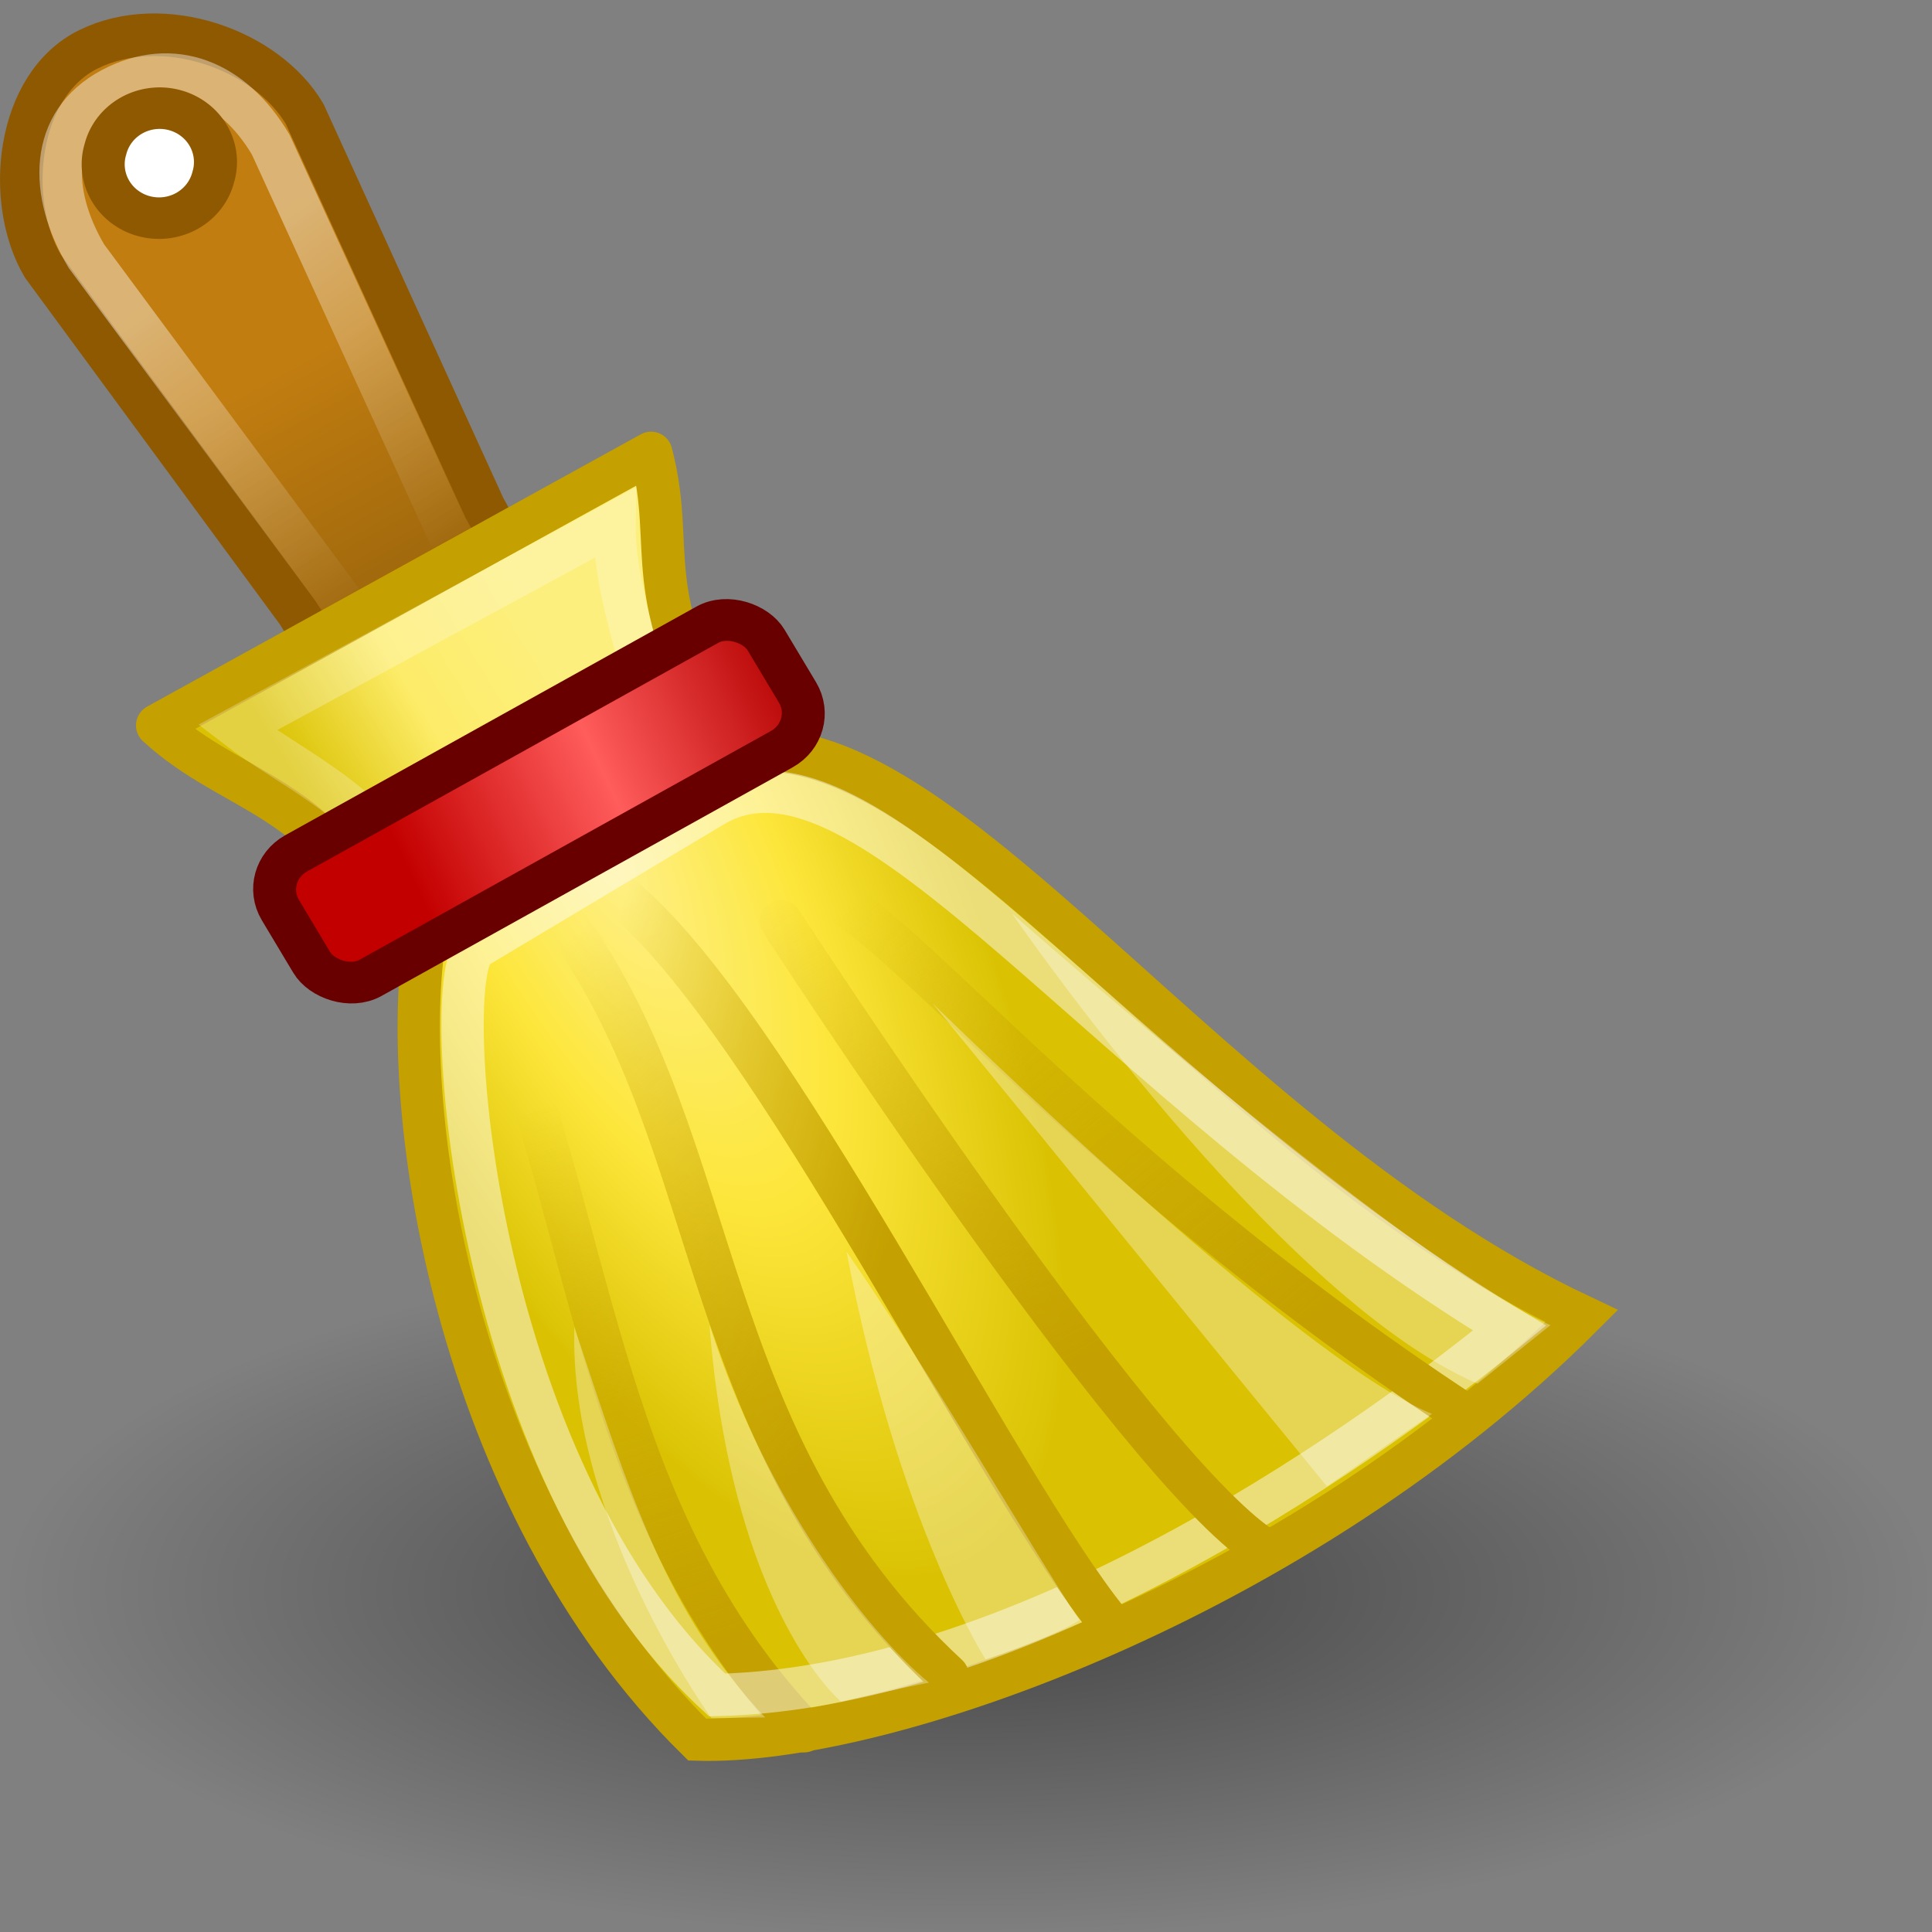 <?xml version="1.0" encoding="UTF-8" standalone="no"?>
<!-- Created with Inkscape (http://www.inkscape.org/) -->
<svg
   xmlns:dc="http://purl.org/dc/elements/1.1/"
   xmlns:cc="http://web.resource.org/cc/"
   xmlns:rdf="http://www.w3.org/1999/02/22-rdf-syntax-ns#"
   xmlns:svg="http://www.w3.org/2000/svg"
   xmlns="http://www.w3.org/2000/svg"
   xmlns:xlink="http://www.w3.org/1999/xlink"
   xmlns:sodipodi="http://sodipodi.sourceforge.net/DTD/sodipodi-0.dtd"
   xmlns:inkscape="http://www.inkscape.org/namespaces/inkscape"
   width="22"
   height="22"
   id="svg1306"
   sodipodi:version="0.32"
   inkscape:version="0.44.1"
   sodipodi:docbase="/source/git/pcp-gui/images"
   sodipodi:docname="edit-clear.svg"
   inkscape:export-filename="/source/git/pcp-gui/images/edit-clear.png"
   inkscape:export-xdpi="90.000000"
   inkscape:export-ydpi="90.000000"
   version="1.0">
  <rect width="100%" height="100%" fill="#808080" stroke="none"/>
  <defs
     id="defs1308">
    <linearGradient
       inkscape:collect="always"
       id="linearGradient2243">
      <stop
         style="stop-color:#ffffff;stop-opacity:1;"
         offset="0"
         id="stop2245" />
      <stop
         style="stop-color:#ffffff;stop-opacity:0;"
         offset="1"
         id="stop2247" />
    </linearGradient>
    <linearGradient
       id="linearGradient9320">
      <stop
         id="stop9322"
         offset="0"
         style="stop-color:#fef088;stop-opacity:1;" />
      <stop
         style="stop-color:#fde63a;stop-opacity:1;"
         offset="0.5"
         id="stop9324" />
      <stop
         id="stop9326"
         offset="1"
         style="stop-color:#dac203;stop-opacity:1;" />
    </linearGradient>
    <linearGradient
       id="linearGradient8576">
      <stop
         style="stop-color:#dac203;stop-opacity:1;"
         offset="0"
         id="stop8578" />
      <stop
         id="stop8584"
         offset="0.5"
         style="stop-color:#fdec69;stop-opacity:1;" />
      <stop
         style="stop-color:#fdef7e;stop-opacity:1;"
         offset="1"
         id="stop8580" />
    </linearGradient>
    <linearGradient
       id="linearGradient3558">
      <stop
         style="stop-color:#000000;stop-opacity:1;"
         offset="0"
         id="stop3560" />
      <stop
         style="stop-color:#000000;stop-opacity:0;"
         offset="1"
         id="stop3562" />
    </linearGradient>
    <radialGradient
       inkscape:collect="always"
       xlink:href="#linearGradient3558"
       id="radialGradient3564"
       cx="22.571"
       cy="30.857"
       fx="22.571"
       fy="30.857"
       r="15.571"
       gradientTransform="matrix(1,0,0,0.651,0,10.758)"
       gradientUnits="userSpaceOnUse" />
    <linearGradient
       id="linearGradient15303">
      <stop
         style="stop-color:#b30000;stop-opacity:1;"
         offset="0"
         id="stop15305" />
      <stop
         id="stop15311"
         offset="0.5"
         style="stop-color:#ff5c5c;stop-opacity:1;" />
      <stop
         style="stop-color:#c30000;stop-opacity:1;"
         offset="1"
         id="stop15307" />
    </linearGradient>
    <linearGradient
       id="linearGradient11647">
      <stop
         style="stop-color:#c17d10;stop-opacity:1;"
         offset="0"
         id="stop11649" />
      <stop
         style="stop-color:#9b650c;stop-opacity:1;"
         offset="1"
         id="stop11651" />
    </linearGradient>
    <linearGradient
       inkscape:collect="always"
       id="linearGradient5739">
      <stop
         style="stop-color:#c4a000;stop-opacity:1;"
         offset="0"
         id="stop5741" />
      <stop
         style="stop-color:#c4a000;stop-opacity:0;"
         offset="1"
         id="stop5743" />
    </linearGradient>
    <linearGradient
       inkscape:collect="always"
       xlink:href="#linearGradient5739"
       id="linearGradient7988"
       gradientUnits="userSpaceOnUse"
       gradientTransform="matrix(0.425,-0.236,0.391,0.653,-10.084,-4.642)"
       x1="9.105"
       y1="38.828"
       x2="10.147"
       y2="30.141" />
    <linearGradient
       inkscape:collect="always"
       xlink:href="#linearGradient5739"
       id="linearGradient7990"
       gradientUnits="userSpaceOnUse"
       gradientTransform="matrix(0.425,-0.236,0.391,0.653,-10.099,-4.667)"
       x1="19.616"
       y1="39.253"
       x2="18.486"
       y2="29.909" />
    <linearGradient
       inkscape:collect="always"
       xlink:href="#linearGradient5739"
       id="linearGradient7992"
       gradientUnits="userSpaceOnUse"
       gradientTransform="matrix(0.425,-0.236,0.414,0.691,-12.067,-5.545)"
       x1="15.097"
       y1="36.968"
       x2="14.045"
       y2="29" />
    <linearGradient
       inkscape:collect="always"
       xlink:href="#linearGradient5739"
       id="linearGradient7994"
       gradientUnits="userSpaceOnUse"
       gradientTransform="matrix(0.425,-0.236,0.393,0.656,-8.671,-5.55)"
       x1="14.045"
       y1="37.576"
       x2="14.045"
       y2="29" />
    <linearGradient
       inkscape:collect="always"
       xlink:href="#linearGradient5739"
       id="linearGradient7996"
       gradientUnits="userSpaceOnUse"
       gradientTransform="matrix(0.425,-0.236,0.423,0.706,-11.154,-6.858)"
       x1="16.929"
       y1="34.011"
       x2="14.045"
       y2="29" />
    <linearGradient
       inkscape:collect="always"
       xlink:href="#linearGradient11647"
       id="linearGradient11653"
       x1="12.233"
       y1="12.363"
       x2="16.871"
       y2="17.111"
       gradientUnits="userSpaceOnUse"
       gradientTransform="matrix(0.474,0.124,-0.127,0.463,-0.932,-3.089)" />
    <linearGradient
       inkscape:collect="always"
       xlink:href="#linearGradient15303"
       id="linearGradient15309"
       x1="10.615"
       y1="28.123"
       x2="2.007"
       y2="27.235"
       gradientUnits="userSpaceOnUse"
       gradientTransform="matrix(0.572,7.896305e-8,2.032149e-7,0.562,-2.299,-3.937)" />
    <linearGradient
       inkscape:collect="always"
       xlink:href="#linearGradient8576"
       id="linearGradient8582"
       x1="11.997"
       y1="19.592"
       x2="17.774"
       y2="16.235"
       gradientUnits="userSpaceOnUse"
       gradientTransform="matrix(0.498,0,0,0.476,-2.545,-0.347)" />
    <radialGradient
       inkscape:collect="always"
       xlink:href="#linearGradient9320"
       id="radialGradient9318"
       cx="20.764"
       cy="19.541"
       fx="20.764"
       fy="19.541"
       r="14.8"
       gradientTransform="matrix(0.22,-0.102,0.277,0.554,-3.085,0.924)"
       gradientUnits="userSpaceOnUse" />
    <linearGradient
       inkscape:collect="always"
       xlink:href="#linearGradient2243"
       id="linearGradient2249"
       x1="9.562"
       y1="6.953"
       x2="14.767"
       y2="14.2"
       gradientUnits="userSpaceOnUse"
       gradientTransform="matrix(0.491,0,0,0.473,-2.383,-0.28)" />
  </defs>
  <sodipodi:namedview
     id="base"
     pagecolor="#ffffff"
     bordercolor="#666666"
     borderopacity="0.173"
     inkscape:pageopacity="0.0"
     inkscape:pageshadow="2"
     inkscape:zoom="4"
     inkscape:cx="50.061293"
     inkscape:cy="16.838043"
     inkscape:current-layer="layer1"
     showgrid="false"
     inkscape:grid-bbox="true"
     inkscape:document-units="px"
     inkscape:window-width="916"
     inkscape:window-height="689"
     inkscape:window-x="98"
     inkscape:window-y="25"
     inkscape:showpageshadow="false"
     width="22px"
     height="22px" />
  <g
     id="layer1"
     inkscape:label="Layer 1"
     inkscape:groupmode="layer">
    <path
       sodipodi:type="arc"
       style="opacity:0.474;color:black;fill:url(#radialGradient3564);fill-opacity:1;fill-rule:nonzero;stroke:none;stroke-width:1;stroke-linecap:round;stroke-linejoin:round;marker:none;marker-start:none;marker-mid:none;marker-end:none;stroke-miterlimit:4;stroke-dasharray:none;stroke-dashoffset:0;stroke-opacity:1;visibility:visible;display:inline;overflow:visible"
       id="path3556"
       sodipodi:cx="22.571428"
       sodipodi:cy="30.857143"
       sodipodi:rx="15.571428"
       sodipodi:ry="10.142858"
       d="M 38.143 30.857 A 15.571 10.143 0 1 1  7,30.857 A 15.571 10.143 0 1 1  38.143 30.857 z"
       transform="matrix(0.704,0,0,0.39,-4.86,6.071)" />
    <path
       style="fill:url(#linearGradient11653);fill-opacity:1;fill-rule:evenodd;stroke:#8f5902;stroke-width:0.485;stroke-linecap:round;stroke-linejoin:miter;stroke-miterlimit:4;stroke-dashoffset:0;stroke-opacity:1"
       d="M 1.01,0.56 C 1.859,0.145 3.034,0.562 3.469,1.297 L 5.515,5.781 C 5.949,6.516 5.825,7.374 5.237,7.706 C 4.649,8.038 3.825,7.713 3.391,6.978 L 0.487,3.028 C 0.053,2.293 0.179,0.967 1.01,0.56 z "
       id="path7966"
       sodipodi:nodetypes="cccsccz" />
    <path
       style="opacity:0.423;fill:none;fill-opacity:1;fill-rule:evenodd;stroke:url(#linearGradient2249);stroke-width:0.484;stroke-linecap:round;stroke-linejoin:miter;stroke-miterlimit:4;stroke-dashoffset:0;stroke-opacity:1"
       d="M 1.27,1.013 C 1.968,0.642 2.654,0.922 3.083,1.647 L 5.265,6.416 L 4.072,7.087 L 0.984,2.917 C 0.554,2.192 0.554,1.395 1.27,1.013 z "
       id="path14575"
       sodipodi:nodetypes="cccccz" />
    <path
       style="fill:url(#radialGradient9318);fill-opacity:1;fill-rule:evenodd;stroke:#c4a000;stroke-width:0.482;stroke-linecap:butt;stroke-linejoin:miter;stroke-miterlimit:4;stroke-dasharray:none;stroke-opacity:1"
       d="M 4.868,10.497 C 4.478,12.524 5.179,17.094 7.939,19.809 C 10.071,19.875 14.802,18.193 18.011,14.987 C 13.48,12.852 10.389,7.553 7.986,8.707 L 4.868,10.497 z "
       id="path7968"
       sodipodi:nodetypes="ccccc" />
    <path
       style="fill:none;fill-opacity:0.75;fill-rule:evenodd;stroke:url(#linearGradient7988);stroke-width:0.482;stroke-linecap:round;stroke-linejoin:miter;stroke-miterlimit:4;stroke-dasharray:none;stroke-opacity:1"
       d="M 5.632,11.241 C 6.785,14.206 6.854,17.288 9.157,19.714"
       id="path7972"
       sodipodi:nodetypes="cc" />
    <path
       style="opacity:0.462;fill:none;fill-opacity:1;fill-rule:evenodd;stroke:white;stroke-width:0.482;stroke-linecap:butt;stroke-linejoin:miter;stroke-miterlimit:4;stroke-dasharray:none;stroke-opacity:1"
       d="M 5.427,10.79 C 4.979,11.031 5.348,16.71 8.166,19.301 C 11.789,19.213 15.782,16.277 17.189,15.123 C 12.529,12.293 9.867,8.143 8.123,9.178 L 5.427,10.79 z "
       id="path7970"
       sodipodi:nodetypes="ccccc" />
    <path
       style="fill:none;fill-opacity:0.75;fill-rule:evenodd;stroke:url(#linearGradient7990);stroke-width:0.482;stroke-linecap:round;stroke-linejoin:miter;stroke-miterlimit:4;stroke-dasharray:none;stroke-opacity:1"
       d="M 9.317,10.251 C 9.742,9.897 12.137,13.129 16.674,16.105"
       id="path7974"
       sodipodi:nodetypes="cc" />
    <path
       style="fill:none;fill-opacity:0.75;fill-rule:evenodd;stroke:url(#linearGradient7992);stroke-width:0.482;stroke-linecap:round;stroke-linejoin:miter;stroke-miterlimit:4;stroke-dasharray:none;stroke-opacity:1"
       d="M 6.454,10.53 C 8.275,13.059 7.908,16.405 10.791,19.079"
       id="path7976"
       sodipodi:nodetypes="cc" />
    <path
       style="fill:none;fill-opacity:0.75;fill-rule:evenodd;stroke:url(#linearGradient7994);stroke-width:0.482;stroke-linecap:round;stroke-linejoin:miter;stroke-miterlimit:4;stroke-dasharray:none;stroke-opacity:1"
       d="M 8.893,10.489 C 8.893,10.489 12.904,16.669 14.378,17.63"
       id="path7978"
       sodipodi:nodetypes="cc" />
    <path
       style="fill:none;fill-opacity:0.75;fill-rule:evenodd;stroke:url(#linearGradient7996);stroke-width:0.482;stroke-linecap:round;stroke-linejoin:miter;stroke-miterlimit:4;stroke-dasharray:none;stroke-opacity:1"
       d="M 7.086,10.217 C 8.777,11.596 11.355,16.913 12.634,18.48"
       id="path7980"
       sodipodi:nodetypes="cc" />
    <path
       style="fill:url(#linearGradient8582);fill-opacity:1;fill-rule:evenodd;stroke:#c4a000;stroke-width:0.487;stroke-linecap:round;stroke-linejoin:round;stroke-miterlimit:4;stroke-dasharray:none;stroke-dashoffset:0;stroke-opacity:1"
       d="M 1.792,8.26 L 7.414,5.159 C 7.708,6.285 7.247,6.691 8.295,8.538 L 4.415,10.678 C 3.702,9.034 2.666,9.066 1.792,8.26 z "
       id="path7982"
       sodipodi:nodetypes="ccccc" />
    <path
       style="opacity:0.247;fill:none;fill-opacity:0.75;fill-rule:evenodd;stroke:white;stroke-width:0.482;stroke-linecap:butt;stroke-linejoin:miter;stroke-miterlimit:4;stroke-dasharray:none;stroke-opacity:1"
       d="M 4.507,9.765 C 4.107,9.093 3.25,8.708 2.702,8.286 L 6.998,5.954 C 6.988,6.654 7.276,7.414 7.427,8.09 L 4.507,9.765 z "
       id="path11655"
       sodipodi:nodetypes="ccccc" />
    <rect
       style="opacity:1;fill:url(#linearGradient15309);fill-opacity:1;fill-rule:evenodd;stroke:#690000;stroke-width:0.482;stroke-linecap:round;stroke-linejoin:miter;stroke-miterlimit:4;stroke-dasharray:none;stroke-dashoffset:0;stroke-opacity:1"
       id="rect7984"
       width="6.328"
       height="1.651"
       x="-2.588"
       y="10.135"
       rx="0.486"
       ry="0.477"
       transform="matrix(0.874,-0.486,0.514,0.858,0,0)" />
    <path
       sodipodi:type="arc"
       style="opacity:1;fill:white;fill-opacity:1;fill-rule:evenodd;stroke:#8f5902;stroke-width:1.655;stroke-linecap:round;stroke-linejoin:round;stroke-miterlimit:4;stroke-dasharray:none;stroke-dashoffset:0;stroke-opacity:1"
       id="path10193"
       sodipodi:cx="-19.319168"
       sodipodi:cy="4.0836182"
       sodipodi:rx="2.1465743"
       sodipodi:ry="2.1465743"
       d="M -17.173 4.084 A 2.147 2.147 0 1 1  -21.466,4.084 A 2.147 2.147 0 1 1  -17.173 4.084 z"
       transform="matrix(0.286,7.393167e-2,-7.670682e-2,0.276,7.653,2.159)" />
    <path
       style="opacity:0.317;fill:white;fill-opacity:1;fill-rule:evenodd;stroke:none;stroke-width:0.25pt;stroke-linecap:butt;stroke-linejoin:miter;stroke-opacity:1"
       d="M 11.223,18.895 C 11.223,18.895 11.962,18.658 12.291,18.45 C 11.684,17.53 10.621,15.662 9.64,14.253 C 10.226,17.346 11.223,18.895 11.223,18.895 z "
       id="path3558"
       sodipodi:nodetypes="cccc" />
    <path
       style="opacity:0.317;fill:white;fill-opacity:1;fill-rule:evenodd;stroke:none;stroke-width:0.25pt;stroke-linecap:butt;stroke-linejoin:miter;stroke-opacity:1"
       d="M 15.11,16.925 L 16.306,16.1 C 14.745,15.473 10.622,11.428 10.622,11.428 C 11.791,12.853 13.941,15.5 15.11,16.925 z "
       id="path3562"
       sodipodi:nodetypes="cccc" />
    <path
       style="opacity:0.317;fill:white;fill-opacity:1;fill-rule:evenodd;stroke:none;stroke-width:0.25pt;stroke-linecap:butt;stroke-linejoin:miter;stroke-opacity:1"
       d="M 16.825,15.756 L 17.655,15.09 C 16.029,14.38 11.525,10.403 11.525,10.403 C 11.525,10.403 14.505,14.753 16.825,15.756 z "
       id="path3565"
       sodipodi:nodetypes="cccc" />
    <path
       sodipodi:nodetypes="cccc"
       id="path2265"
       d="M 9.576,19.376 C 9.576,19.376 10.163,19.243 10.578,19.16 C 9.863,18.575 8.713,17.062 8.079,15.089 C 8.339,18.349 9.576,19.376 9.576,19.376 z "
       style="opacity:0.317;fill:white;fill-opacity:1;fill-rule:evenodd;stroke:none;stroke-width:0.25pt;stroke-linecap:butt;stroke-linejoin:miter;stroke-opacity:1" />
    <path
       style="opacity:0.317;fill:white;fill-opacity:1;fill-rule:evenodd;stroke:none;stroke-width:0.25pt;stroke-linecap:butt;stroke-linejoin:miter;stroke-opacity:1"
       d="M 8.101,19.564 C 8.101,19.564 8.714,19.557 8.714,19.557 C 7.586,18.366 7.174,17.02 6.54,15.11 C 6.475,17.325 8.101,19.564 8.101,19.564 z "
       id="path2267"
       sodipodi:nodetypes="cccc" />
  </g>
</svg>
